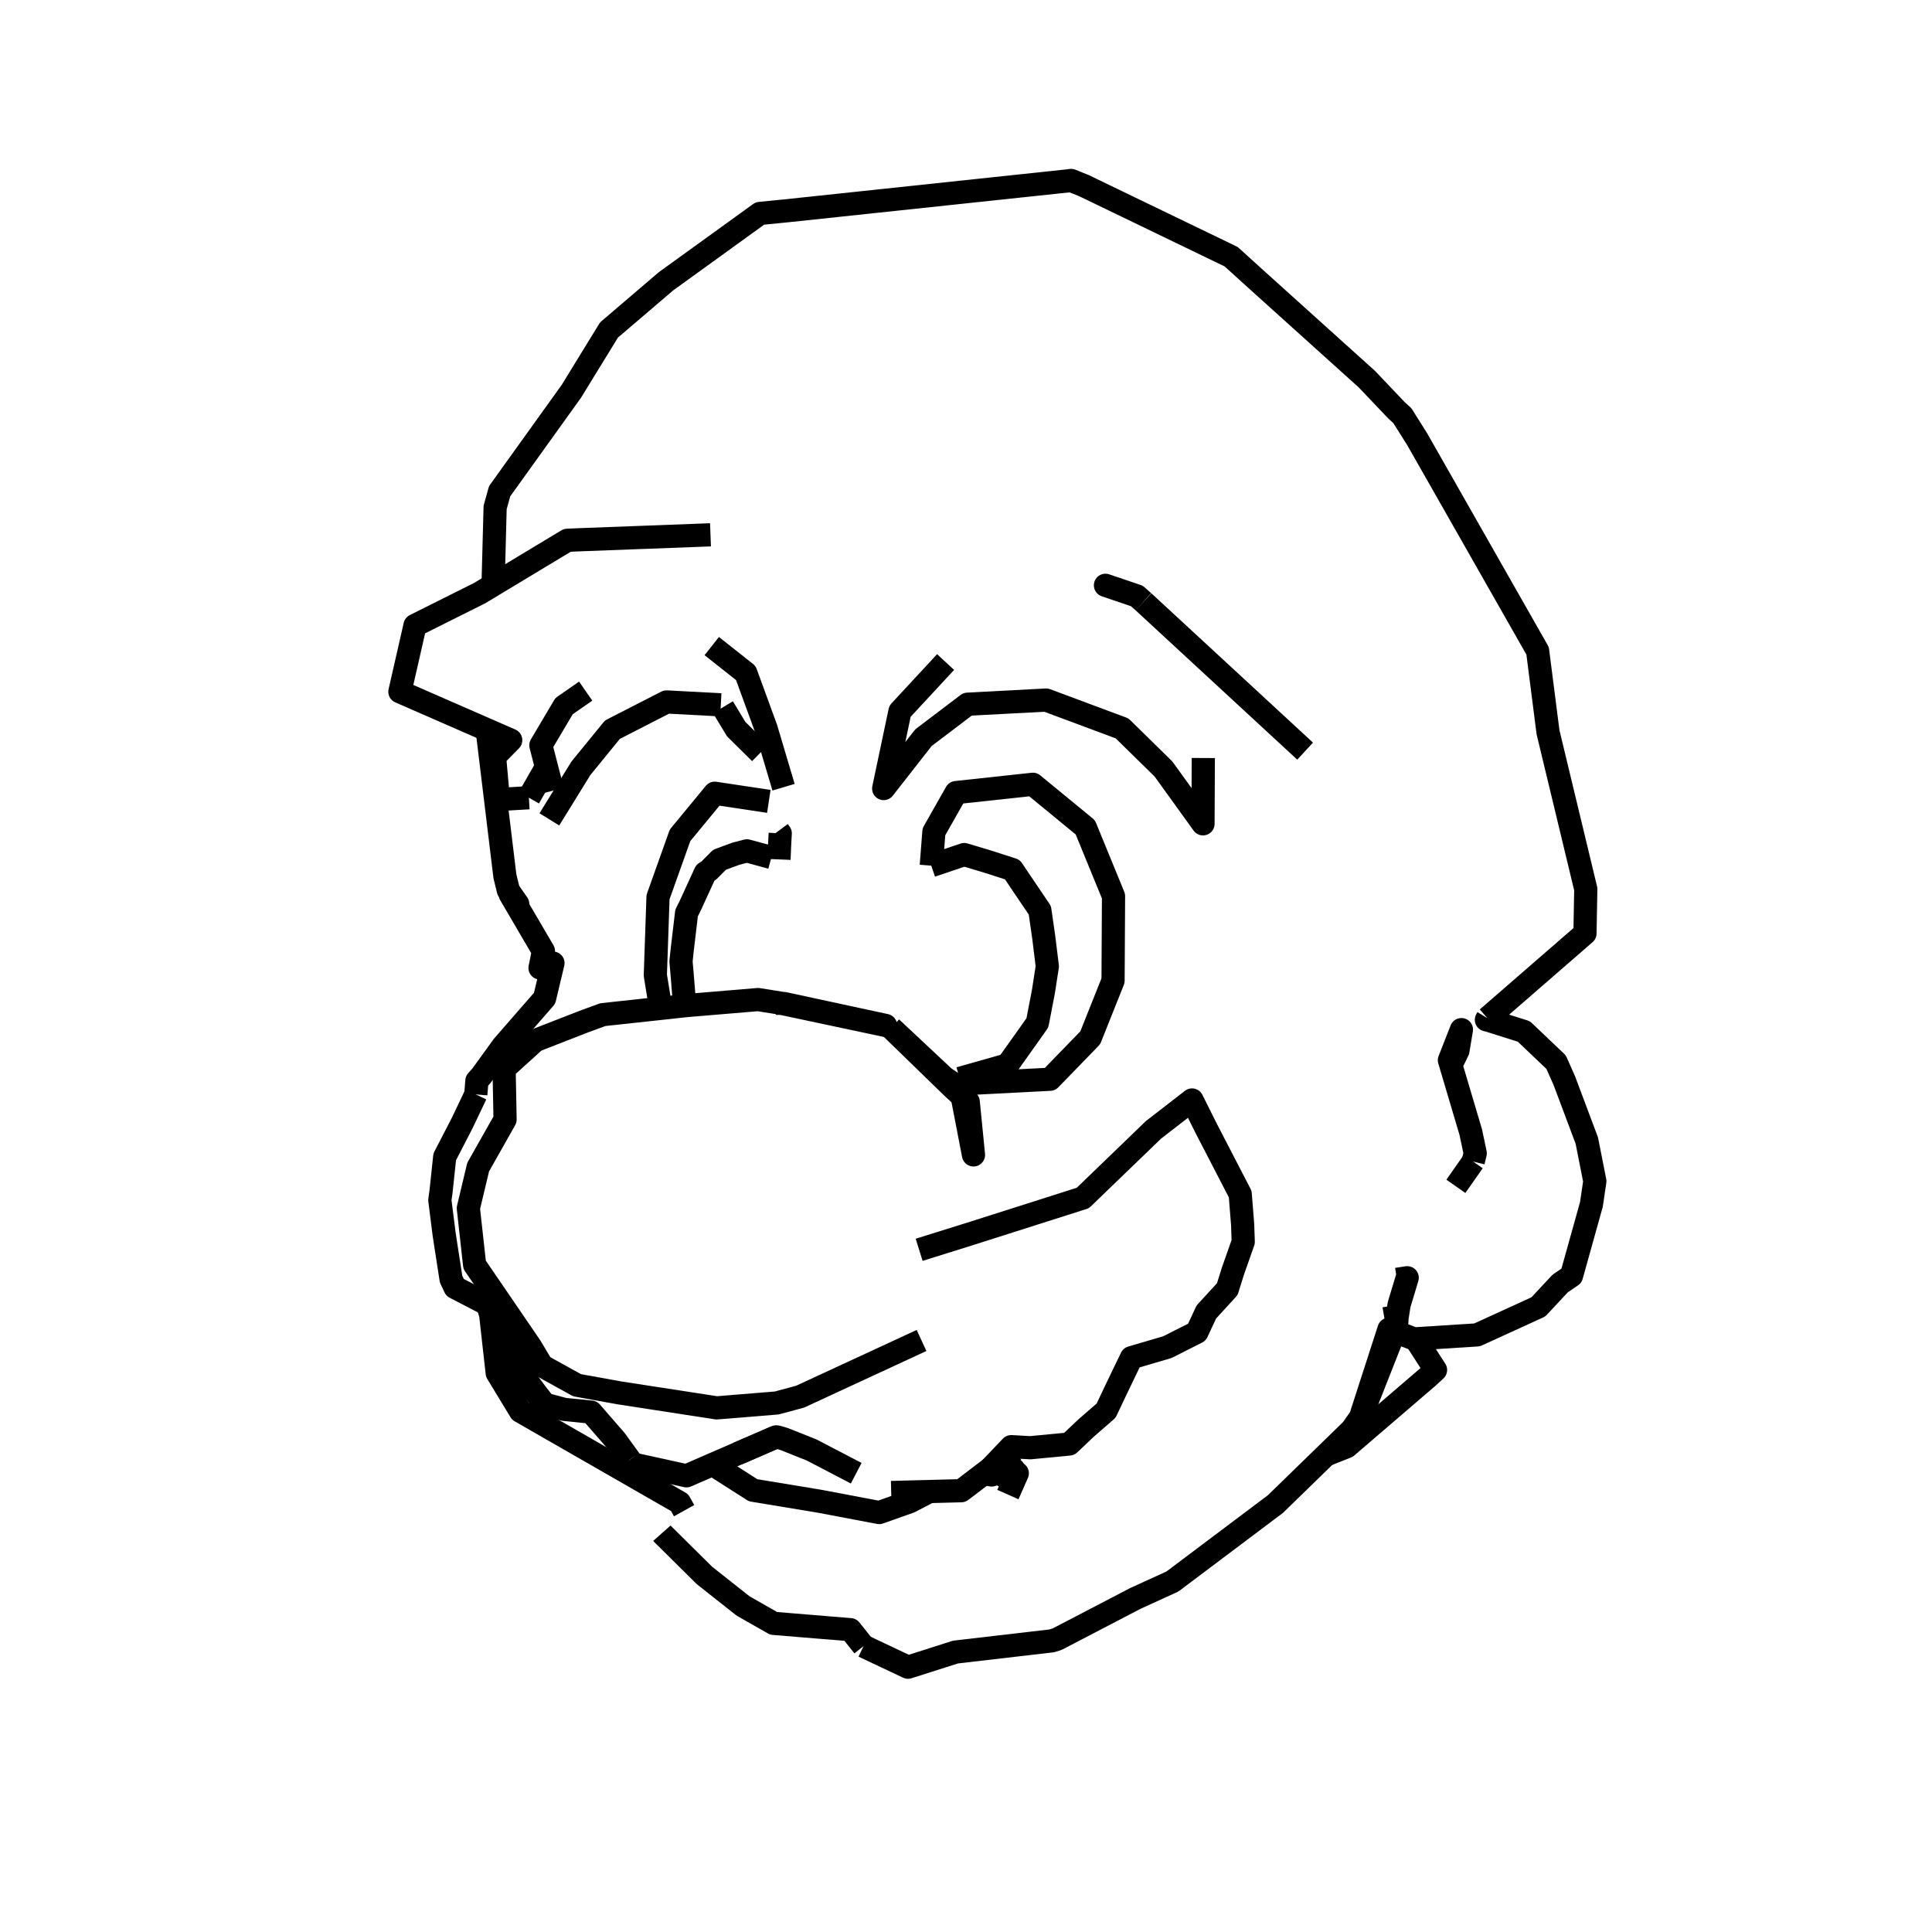 <?xml version='1.0' encoding='ascii'?>
<svg xmlns="http://www.w3.org/2000/svg" version="1.1" width="250" height="250">
    <g id="ViewLayer_LineSet" xmlns:inkscape="http://www.inkscape.org/namespaces/inkscape" inkscape:groupmode="lineset" inkscape:label="ViewLayer_LineSet">
        <g xmlns:inkscape="http://www.inkscape.org/namespaces/inkscape" inkscape:groupmode="layer" id="strokes" inkscape:label="strokes">
            <path fill="none" stroke-width="3.0" stroke-linecap="butt" stroke-opacity="1.0" stroke="rgb(0, 0, 0)" stroke-linejoin="round" d=" M 95.424, 188.106 100.446, 185.928 100.446, 185.928 100.611, 185.955 101.469, 186.212 105.021, 187.625 110.792, 190.635 " />
            <path fill="none" stroke-width="3.0" stroke-linecap="butt" stroke-opacity="1.0" stroke="rgb(0, 0, 0)" stroke-linejoin="round" d=" M 99.815, 110.959 96.647, 110.099 95.206, 110.476 93.108, 111.252 91.727, 112.642 91.267, 112.938 89.346, 117.127 88.842, 118.149 88.276, 122.927 88.120, 124.414 88.254, 125.910 88.597, 130.145 " />
            <path fill="none" stroke-width="3.0" stroke-linecap="butt" stroke-opacity="1.0" stroke="rgb(0, 0, 0)" stroke-linejoin="round" d=" M 129.868, 137.940 130.215, 137.839 130.356, 137.793 130.378, 137.786 132.889, 134.262 134.240, 132.347 135.017, 128.314 135.524, 125.041 135.058, 121.267 134.558, 117.795 132.467, 114.702 130.997, 112.516 127.800, 111.491 124.765, 110.580 120.507, 112.017 " />
            <path fill="none" stroke-width="3.0" stroke-linecap="butt" stroke-opacity="1.0" stroke="rgb(0, 0, 0)" stroke-linejoin="round" d=" M 147.965, 77.873 147.099, 77.110 146.854, 77.032 146.769, 77.005 143.047, 75.738 146.850, 77.028 146.854, 77.032 " />
            <path fill="none" stroke-width="3.0" stroke-linecap="butt" stroke-opacity="1.0" stroke="rgb(0, 0, 0)" stroke-linejoin="round" d=" M 192.468, 131.752 200.018, 125.194 205.095, 120.784 205.200, 115.051 202.860, 105.329 200.520, 95.606 200.311, 94.737 199.043, 84.818 198.967, 84.221 194.021, 75.530 189.076, 66.838 184.130, 58.147 183.401, 56.865 181.470, 53.792 180.704, 53.094 176.882, 49.072 169.454, 42.376 162.581, 36.181 159.317, 33.220 150.312, 28.872 141.306, 24.525 140.263, 24.021 138.584, 23.349 138.296, 23.395 128.352, 24.452 118.408, 25.510 108.464, 26.567 101.952, 27.259 98.330, 27.618 90.225, 33.476 86.160, 36.414 78.805, 42.700 73.926, 50.645 68.095, 58.769 64.648, 63.572 64.069, 65.664 63.804, 75.702 " />
            <path fill="none" stroke-width="3.0" stroke-linecap="butt" stroke-opacity="1.0" stroke="rgb(0, 0, 0)" stroke-linejoin="round" d=" M 68.439, 103.226 70.711, 99.243 " />
            <path fill="none" stroke-width="3.0" stroke-linecap="butt" stroke-opacity="1.0" stroke="rgb(0, 0, 0)" stroke-linejoin="round" d=" M 190.632, 150.311 190.894, 149.235 190.317, 146.503 187.743, 137.828 187.554, 137.189 189.108, 133.233 188.654, 135.953 187.743, 137.828 " />
            <path fill="none" stroke-width="3.0" stroke-linecap="butt" stroke-opacity="1.0" stroke="rgb(0, 0, 0)" stroke-linejoin="round" d=" M 115.317, 133.005 115.317, 133.005 115.514, 133.197 120.877, 138.406 123.362, 140.820 124.503, 141.858 125.288, 142.570 125.969, 149.444 124.503, 141.858 124.312, 140.868 122.175, 139.429 121.204, 138.520 115.503, 133.180 115.317, 133.005 115.317, 133.005 " />
            <path fill="none" stroke-width="3.0" stroke-linecap="butt" stroke-opacity="1.0" stroke="rgb(0, 0, 0)" stroke-linejoin="round" d=" M 115.322, 193.131 120.265, 193.003 124.387, 192.897 127.310, 190.671 128.169, 190.017 131.229, 187.686 " />
            <path fill="none" stroke-width="3.0" stroke-linecap="butt" stroke-opacity="1.0" stroke="rgb(0, 0, 0)" stroke-linejoin="round" d=" M 81.484, 188.891 81.904, 189.446 88.825, 190.968 92.218, 189.497 100.446, 185.928 " />
            <path fill="none" stroke-width="3.0" stroke-linecap="butt" stroke-opacity="1.0" stroke="rgb(0, 0, 0)" stroke-linejoin="round" d=" M 71.087, 106.027 75.161, 99.427 79.245, 94.419 86.249, 90.832 93.275, 91.205 " />
            <path fill="none" stroke-width="3.0" stroke-linecap="butt" stroke-opacity="1.0" stroke="rgb(0, 0, 0)" stroke-linejoin="round" d=" M 101.391, 101.864 99.133, 94.279 96.507, 87.087 92.100, 83.604 " />
            <path fill="none" stroke-width="3.0" stroke-linecap="butt" stroke-opacity="1.0" stroke="rgb(0, 0, 0)" stroke-linejoin="round" d=" M 122.359, 85.668 116.456, 92.039 114.393, 101.824 114.348, 102.038 119.492, 95.459 125.206, 91.123 135.192, 90.597 135.366, 90.588 144.736, 94.081 145.194, 94.251 150.561, 99.516 155.668, 106.602 155.708, 98.086 " />
            <path fill="none" stroke-width="3.0" stroke-linecap="butt" stroke-opacity="1.0" stroke="rgb(0, 0, 0)" stroke-linejoin="round" d=" M 124.177, 139.551 130.349, 137.803 " />
            <path fill="none" stroke-width="3.0" stroke-linecap="butt" stroke-opacity="1.0" stroke="rgb(0, 0, 0)" stroke-linejoin="round" d=" M 124.532, 140.236 134.519, 139.724 135.868, 139.655 141.077, 134.289 144.029, 126.889 144.085, 116.889 144.090, 115.966 140.440, 107.060 133.652, 101.485 123.724, 102.559 120.847, 107.633 120.507, 112.017 " />
            <path fill="none" stroke-width="3.0" stroke-linecap="butt" stroke-opacity="1.0" stroke="rgb(0, 0, 0)" stroke-linejoin="round" d=" M 99.485, 103.700 92.489, 102.644 87.997, 108.089 85.147, 116.086 84.804, 126.080 84.800, 126.194 85.494, 130.482 " />
            <path fill="none" stroke-width="3.0" stroke-linecap="butt" stroke-opacity="1.0" stroke="rgb(0, 0, 0)" stroke-linejoin="round" d=" M 168.882, 97.196 161.536, 90.410 154.191, 83.625 147.965, 77.873 " />
            <path fill="none" stroke-width="3.0" stroke-linecap="butt" stroke-opacity="1.0" stroke="rgb(0, 0, 0)" stroke-linejoin="round" d=" M 63.108, 94.476 63.090, 94.856 64.293, 104.783 65.336, 113.392 65.778, 115.195 66.039, 115.605 66.995, 116.976 66.019, 115.723 70.319, 123.068 69.880, 125.253 71.554, 124.625 70.470, 129.174 65.088, 135.346 62.314, 139.181 61.709, 139.861 61.569, 141.621 " />
            <path fill="none" stroke-width="3.0" stroke-linecap="butt" stroke-opacity="1.0" stroke="rgb(0, 0, 0)" stroke-linejoin="round" d=" M 85.650, 198.394 85.765, 198.524 85.799, 198.555 91.156, 203.860 96.143, 207.804 100.107, 210.063 110.039, 210.881 111.735, 213.014 " />
            <path fill="none" stroke-width="3.0" stroke-linecap="butt" stroke-opacity="1.0" stroke="rgb(0, 0, 0)" stroke-linejoin="round" d=" M 180.377, 168.913 180.716, 170.894 180.746, 171.071 180.647, 171.329 180.304, 172.224 176.722, 181.560 176.227, 182.849 179.303, 173.334 179.733, 172.003 180.304, 172.224 " />
            <path fill="none" stroke-width="3.0" stroke-linecap="butt" stroke-opacity="1.0" stroke="rgb(0, 0, 0)" stroke-linejoin="round" d=" M 91.938, 69.205 81.945, 69.582 75.331, 69.831 73.412, 69.912 64.847, 75.073 63.804, 75.702 62.073, 76.745 53.704, 80.929 51.746, 89.511 60.909, 93.515 63.108, 94.476 66.087, 95.777 63.995, 97.907 64.487, 103.453 68.439, 103.226 " />
            <path fill="none" stroke-width="3.0" stroke-linecap="butt" stroke-opacity="1.0" stroke="rgb(0, 0, 0)" stroke-linejoin="round" d=" M 127.310, 190.671 128.315, 190.863 129.535, 190.473 131.174, 190.141 131.114, 190.753 131.074, 191.160 129.904, 191.004 131.114, 190.753 131.568, 190.659 131.637, 190.644 130.420, 193.396 " />
            <path fill="none" stroke-width="3.0" stroke-linecap="butt" stroke-opacity="1.0" stroke="rgb(0, 0, 0)" stroke-linejoin="round" d=" M 188.390, 153.512 190.632, 150.311 " />
            <path fill="none" stroke-width="3.0" stroke-linecap="butt" stroke-opacity="1.0" stroke="rgb(0, 0, 0)" stroke-linejoin="round" d=" M 100.034, 129.966 100.213, 129.899 100.461, 129.805 101.178, 129.843 101.456, 129.857 105.138, 130.652 114.591, 132.692 105.124, 130.681 101.178, 129.843 101.006, 129.806 100.222, 129.681 100.047, 129.654 98.096, 129.343 90.415, 129.986 88.880, 130.115 88.597, 130.145 85.494, 130.482 78.011, 131.292 75.534, 132.200 74.256, 132.698 69.267, 134.641 68.666, 135.186 65.230, 138.298 65.338, 143.938 65.356, 144.864 62.999, 149.032 61.871, 151.029 60.605, 156.336 60.663, 156.868 61.345, 163.028 61.416, 163.666 61.637, 163.989 67.280, 172.245 68.656, 174.257 70.136, 176.741 74.674, 179.247 78.748, 179.984 80.134, 180.235 88.985, 181.599 92.739, 182.178 100.509, 181.544 100.690, 181.496 102.581, 180.986 102.994, 180.875 103.537, 180.728 112.612, 176.528 119.246, 173.457 " />
            <path fill="none" stroke-width="3.0" stroke-linecap="butt" stroke-opacity="1.0" stroke="rgb(0, 0, 0)" stroke-linejoin="round" d=" M 61.569, 141.621 59.781, 145.372 57.546, 149.693 57.086, 154.035 56.915, 155.304 57.467, 159.678 57.676, 161.049 58.369, 165.519 58.881, 166.599 63.092, 168.783 63.173, 168.825 64.692, 170.240 65.484, 172.279 66.935, 177.009 69.582, 180.556 70.487, 181.704 72.994, 182.374 76.492, 182.726 79.040, 185.656 79.635, 186.340 81.484, 188.891 " />
            <path fill="none" stroke-width="3.0" stroke-linecap="butt" stroke-opacity="1.0" stroke="rgb(0, 0, 0)" stroke-linejoin="round" d=" M 63.092, 168.783 63.493, 170.104 64.339, 177.668 67.345, 182.616 76.018, 187.594 84.691, 192.572 87.945, 194.439 88.523, 195.480 " />
            <path fill="none" stroke-width="3.0" stroke-linecap="butt" stroke-opacity="1.0" stroke="rgb(0, 0, 0)" stroke-linejoin="round" d=" M 75.787, 89.430 72.987, 91.375 70.033, 96.363 69.988, 96.439 70.711, 99.243 71.506, 102.323 " />
            <path fill="none" stroke-width="3.0" stroke-linecap="butt" stroke-opacity="1.0" stroke="rgb(0, 0, 0)" stroke-linejoin="round" d=" M 93.551, 91.516 95.261, 94.345 98.374, 97.422 " />
            <path fill="none" stroke-width="3.0" stroke-linecap="butt" stroke-opacity="1.0" stroke="rgb(0, 0, 0)" stroke-linejoin="round" d=" M 92.218, 189.497 97.451, 192.837 106.081, 194.265 113.765, 195.722 117.706, 194.327 120.265, 193.003 " />
            <path fill="none" stroke-width="3.0" stroke-linecap="butt" stroke-opacity="1.0" stroke="rgb(0, 0, 0)" stroke-linejoin="round" d=" M 100.731, 107.526 100.962, 107.837 100.943, 108.178 100.876, 109.423 100.803, 111.208 " />
            <path fill="none" stroke-width="3.0" stroke-linecap="butt" stroke-opacity="1.0" stroke="rgb(0, 0, 0)" stroke-linejoin="round" d=" M 111.735, 213.014 117.496, 215.734 123.641, 213.776 133.574, 212.620 136.113, 212.325 136.798, 212.106 145.667, 207.487 146.930, 206.829 151.706, 204.650 159.698, 198.640 165.046, 194.618 171.564, 188.274 174.931, 184.996 176.129, 183.282 179.794, 173.978 180.461, 172.284 180.518, 172.139 180.647, 171.329 180.716, 170.894 180.901, 169.727 181.046, 168.810 182.092, 165.341 180.757, 165.547 " />
            <path fill="none" stroke-width="3.0" stroke-linecap="butt" stroke-opacity="1.0" stroke="rgb(0, 0, 0)" stroke-linejoin="round" d=" M 128.169, 190.017 130.857, 187.198 131.005, 187.206 131.863, 187.254 133.327, 187.336 138.362, 186.853 140.524, 184.803 143.131, 182.534 144.369, 179.920 146.408, 175.684 151.054, 174.322 154.878, 172.389 156.101, 169.769 158.809, 166.816 159.535, 164.496 160.874, 160.691 160.798, 158.489 160.485, 154.520 156.031, 145.916 154.247, 142.339 149.254, 146.207 142.058, 153.150 140.118, 155.022 130.589, 158.054 125.517, 159.668 118.936, 161.723 " />
            <path fill="none" stroke-width="3.0" stroke-linecap="butt" stroke-opacity="1.0" stroke="rgb(0, 0, 0)" stroke-linejoin="round" d=" M 171.564, 188.274 174.268, 187.200 181.855, 180.686 184.773, 178.181 185.757, 177.274 183.160, 173.239 " />
            <path fill="none" stroke-width="3.0" stroke-linecap="butt" stroke-opacity="1.0" stroke="rgb(0, 0, 0)" stroke-linejoin="round" d=" M 180.461, 172.284 182.963, 173.251 183.160, 173.239 191.130, 172.736 199.065, 169.109 201.882, 166.087 203.350, 165.085 205.925, 155.863 206.371, 152.846 205.334, 147.592 202.417, 139.822 201.357, 137.438 197.185, 133.469 192.643, 132.037 192.340, 131.962 192.468, 131.752 " />
        </g>
    </g>
</svg>

